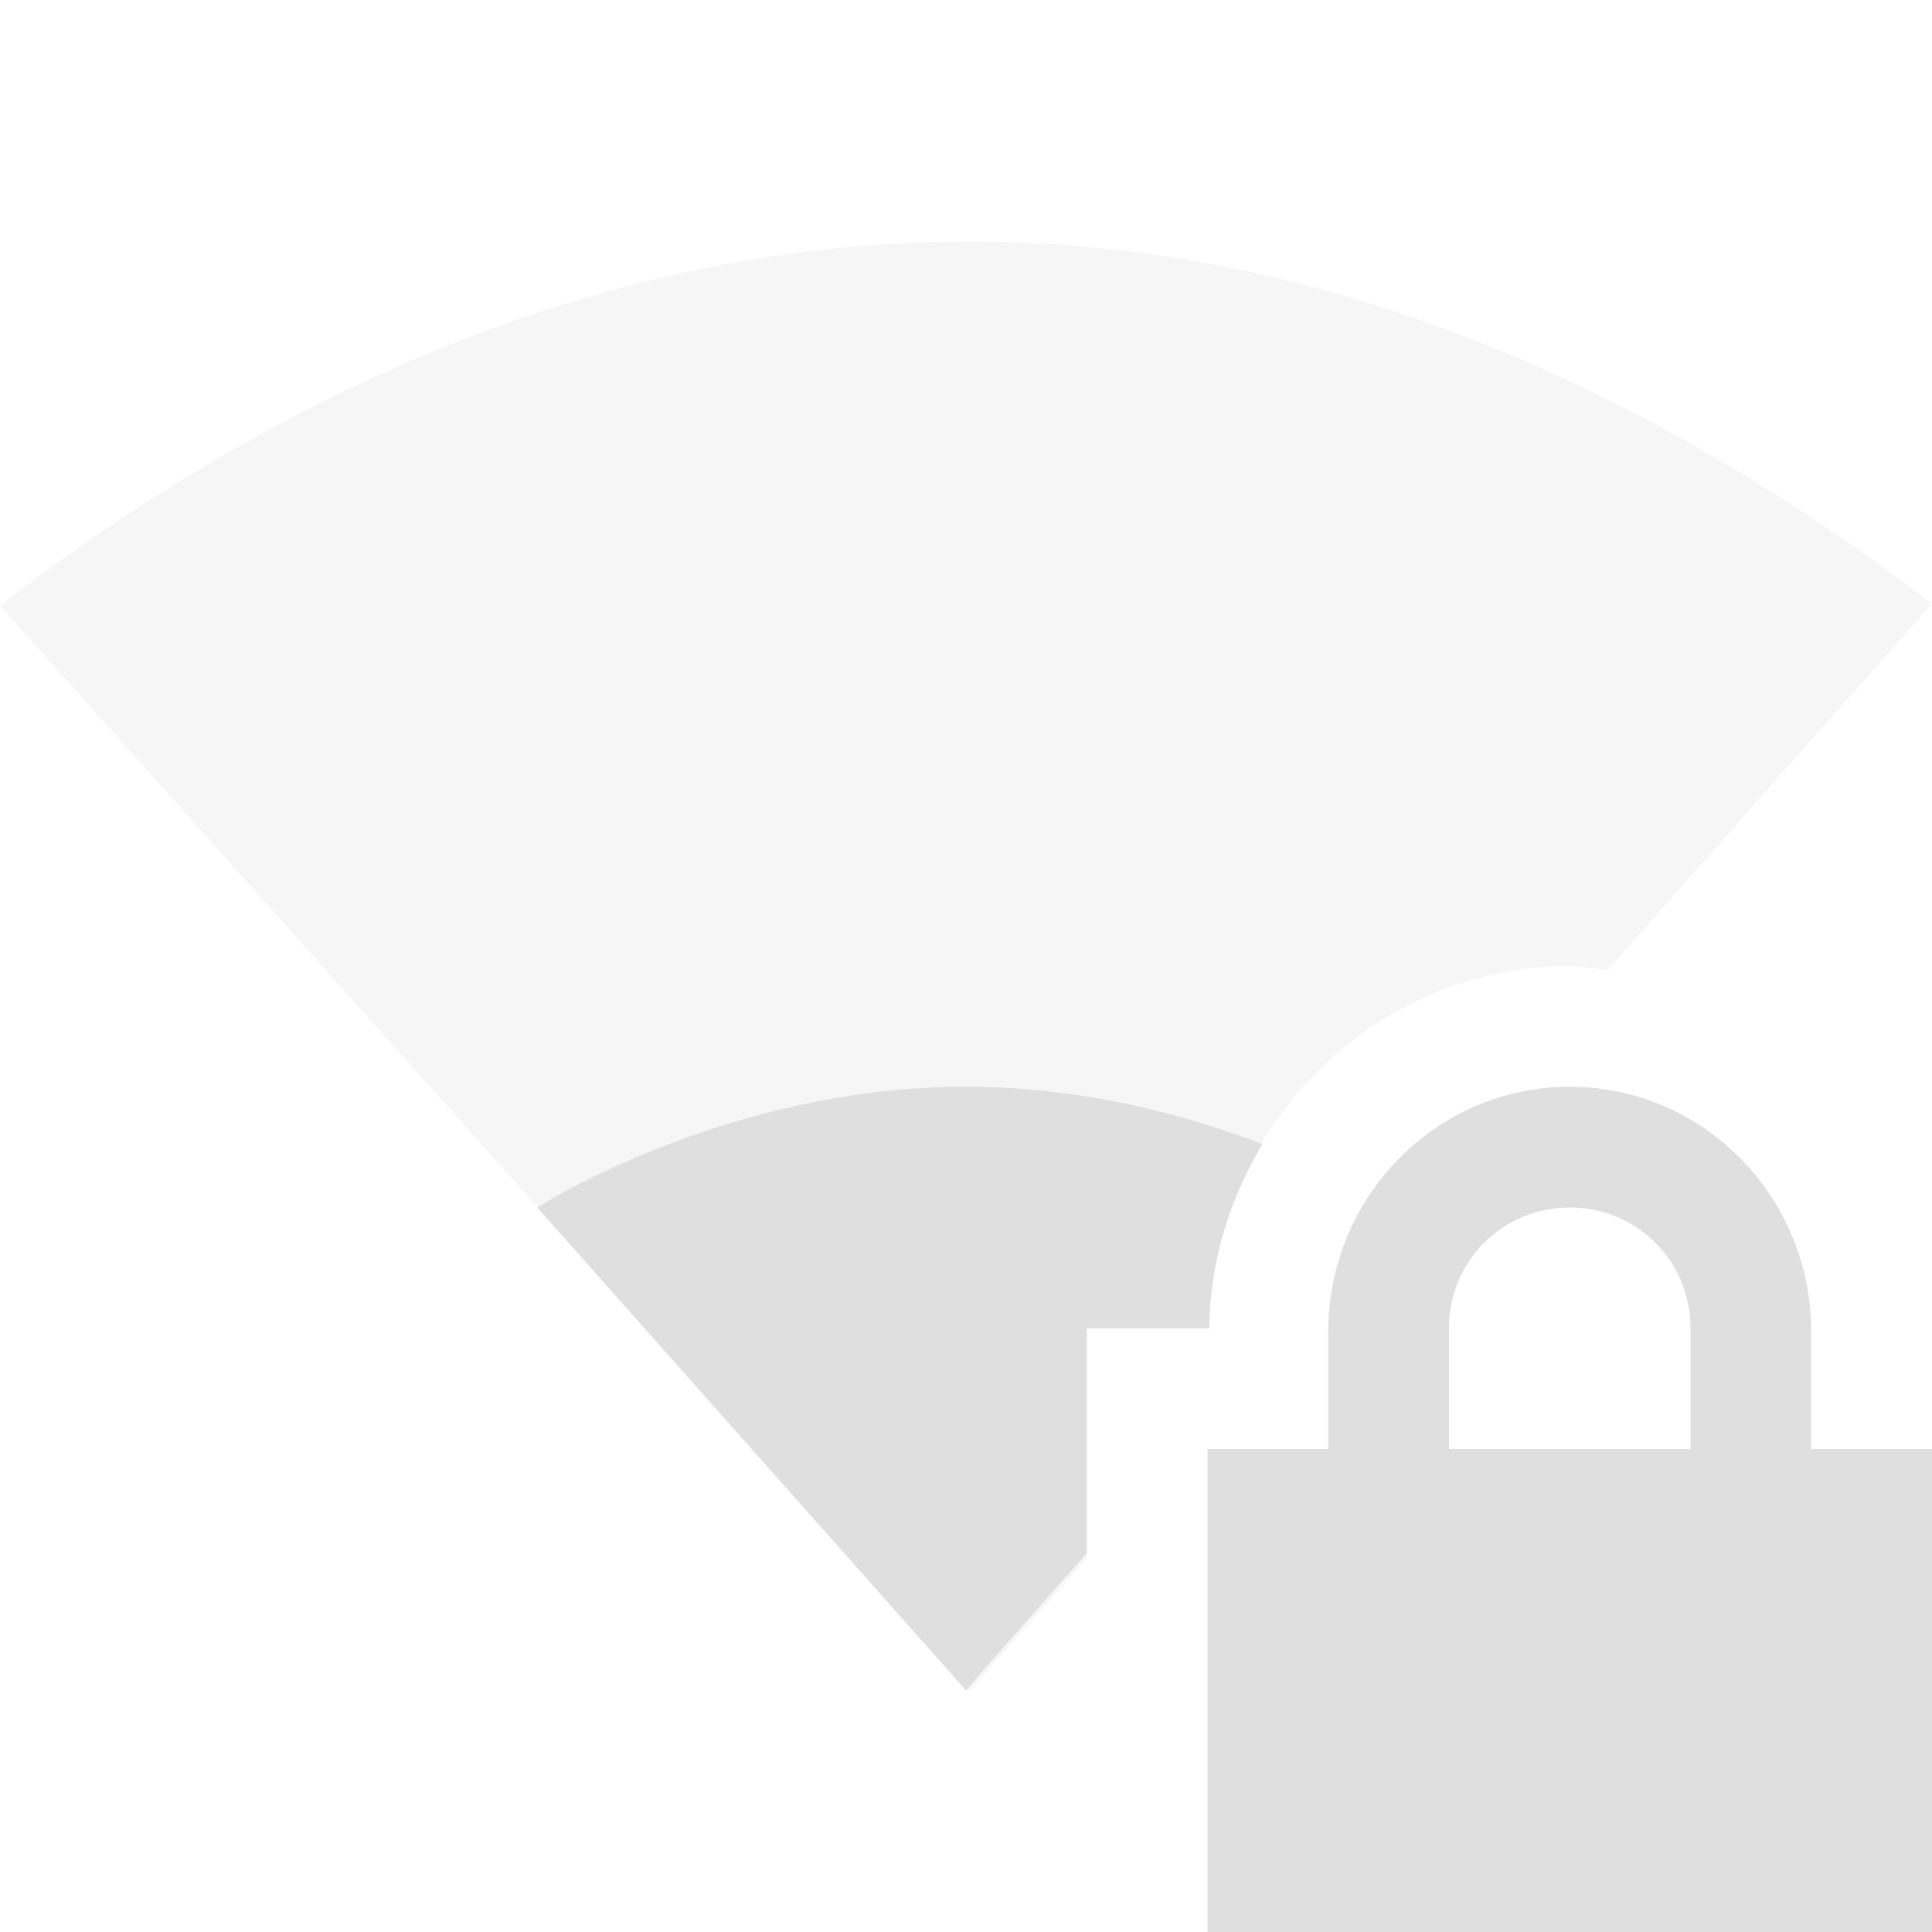 <svg xmlns="http://www.w3.org/2000/svg" width="16" height="16" version="1.1"><defs><style id="current-color-scheme" type="text/css">.ColorScheme-Text{color:#dfdfdf}</style></defs><path style="opacity:.3;fill:currentColor" d="M 8.031,2 C 4.997,2 2.265,3.271 0,5.016 L 8.031,14 9,12.906 V 11 H 10.014 C 10.033,9.365 11.356,8 13,8 13.108,8 13.21,8.022 13.314,8.033 L 16,5 C 13.743,3.275 11.042,2 8.031,2 Z" class="ColorScheme-Text"/><path style="fill:currentColor" d="M 8,9 C 6,9 4.449,10 4.449,10 L 8,14 C 8.255,13.699 8.653,13.257 9,12.863 V 11 H 10.014 C 10.02,10.444 10.186,9.925 10.455,9.475 9.823,9.233 8.966,9 8,9 Z" class="ColorScheme-Text"/><path style="fill:currentColor" d="M 13,9 C 11.892,9 11,9.911 11,11.031 V 12 H 10 V 16 H 16 V 12 H 15 V 11.031 C 15,9.911 14.108,9 13,9 Z M 13,10 C 13.554,10 14,10.442 14,11 V 12 H 12 V 11 C 12,10.442 12.446,10 13,10 Z" class="ColorScheme-Text"/></svg>